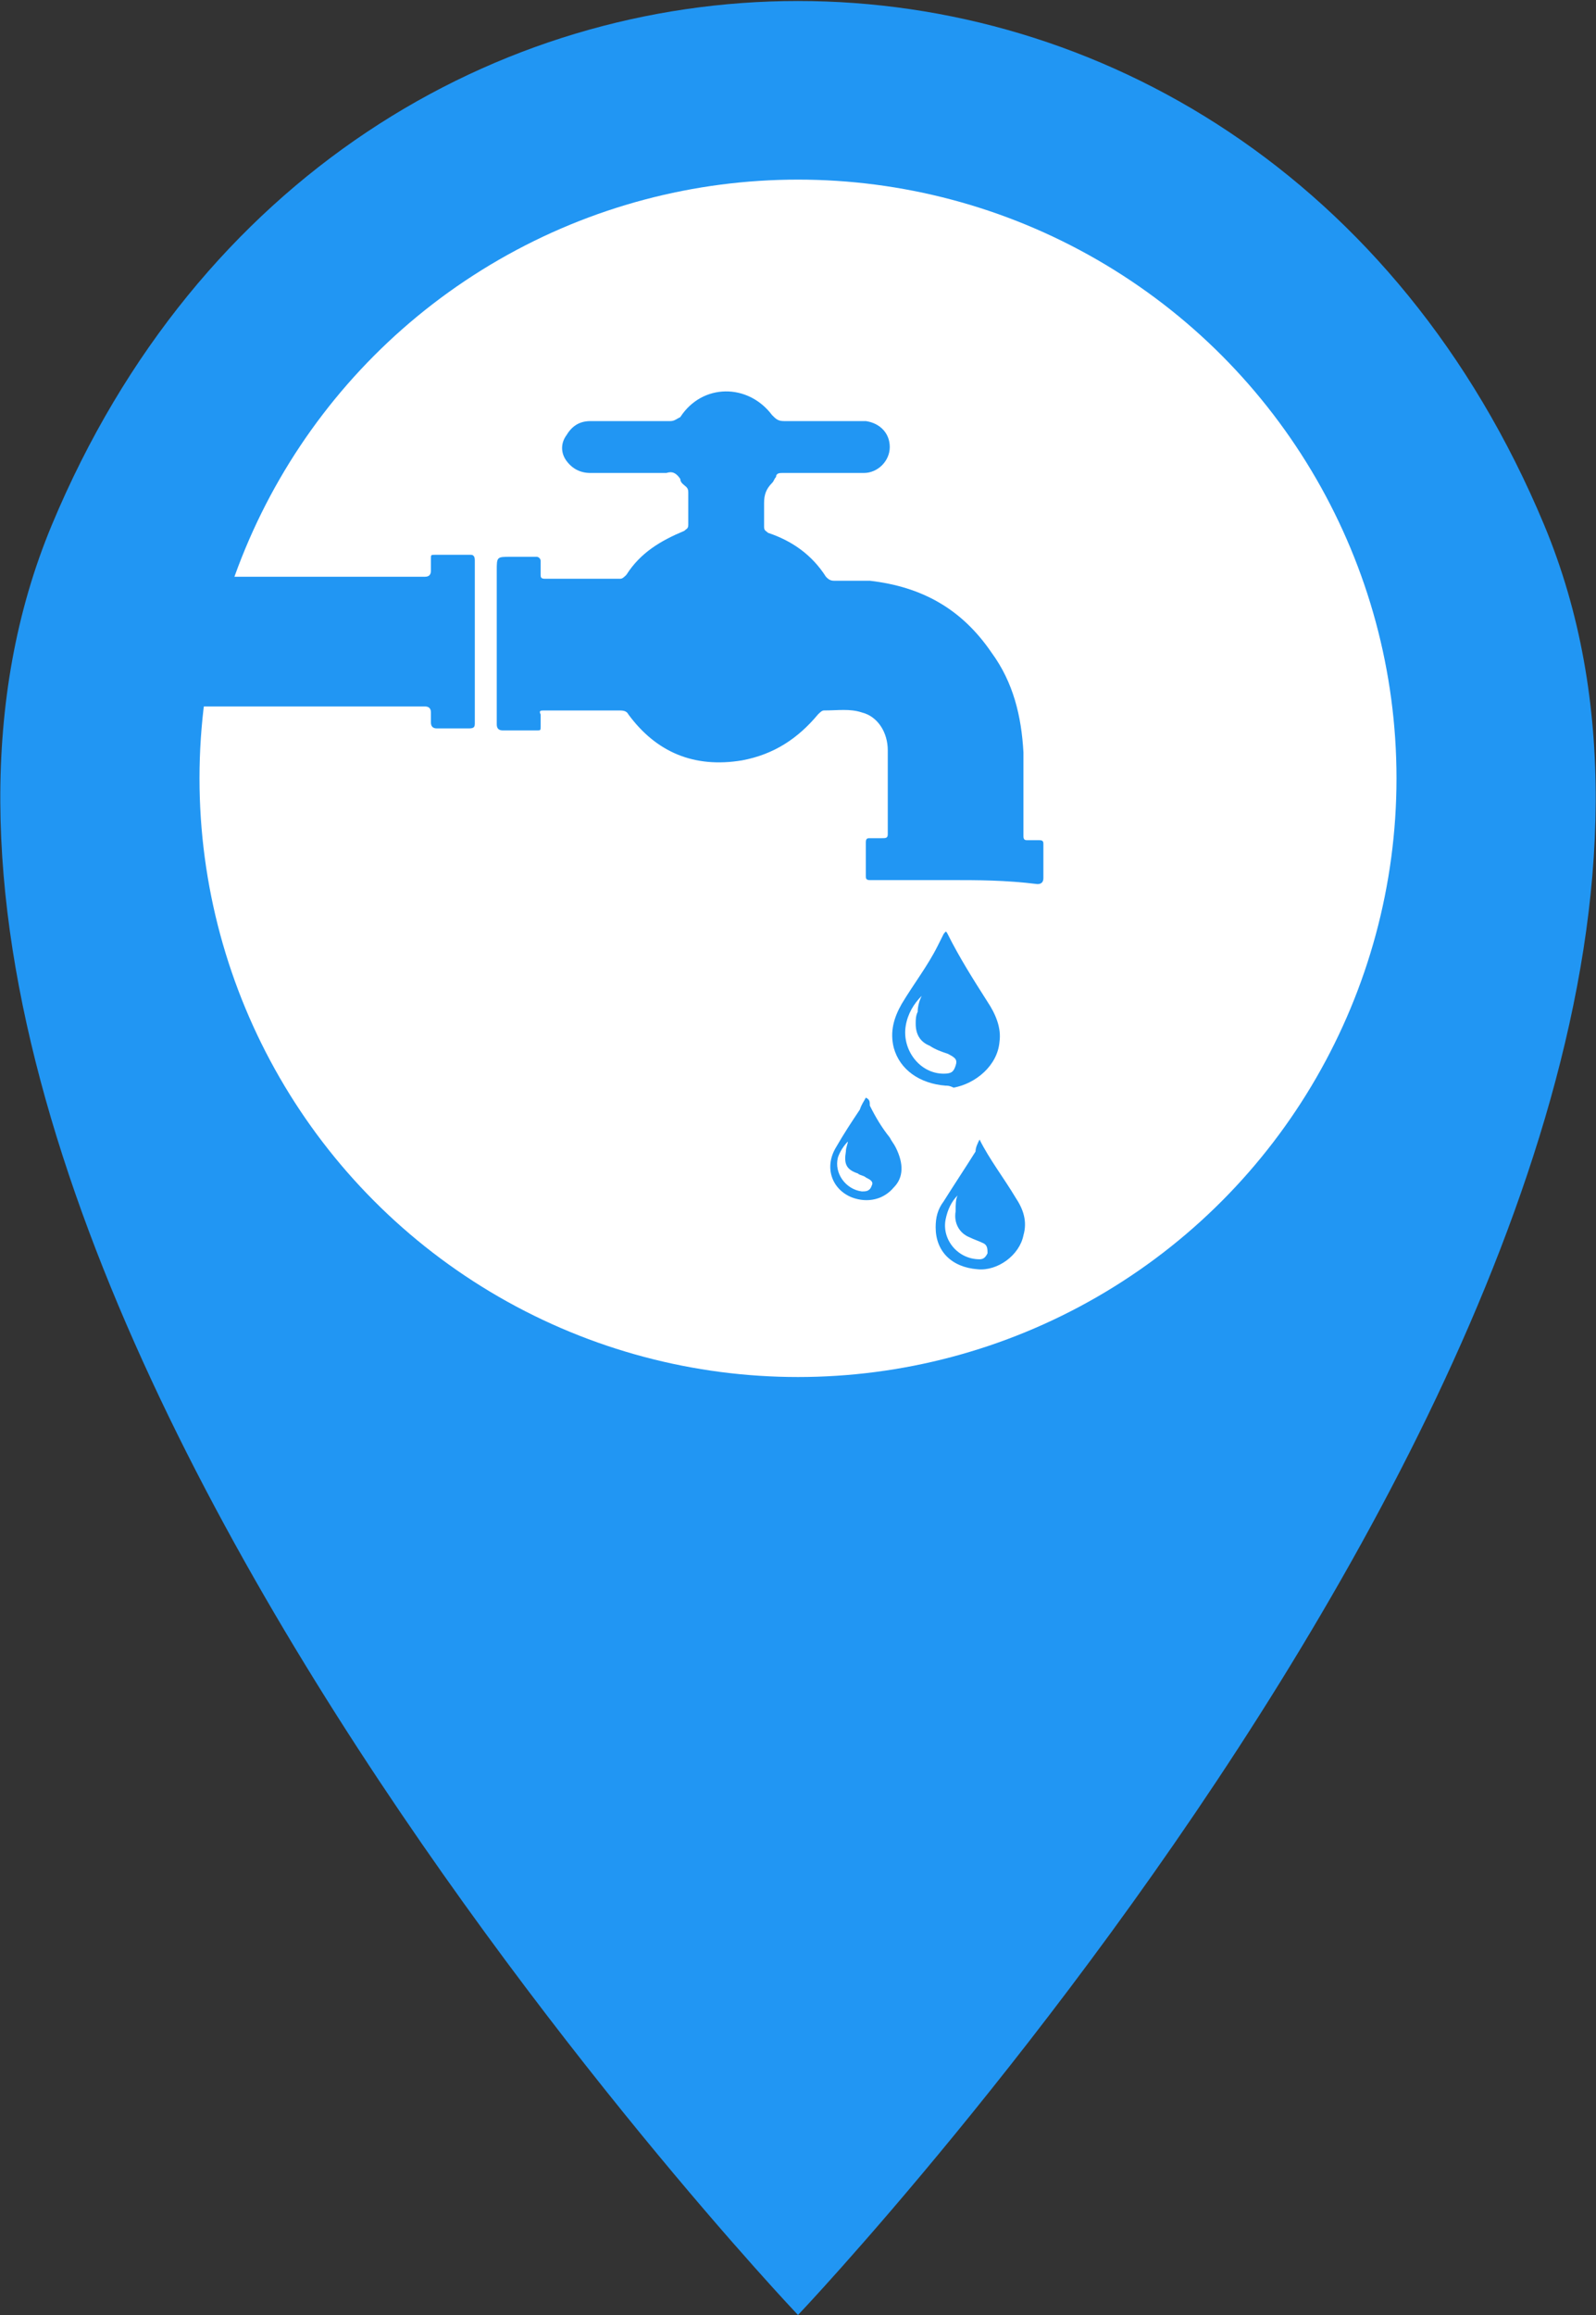<?xml version="1.0" encoding="utf-8"?>
<!-- Generator: Adobe Illustrator 27.7.0, SVG Export Plug-In . SVG Version: 6.00 Build 0)  -->
<svg version="1.1" id="Camada_1" xmlns="http://www.w3.org/2000/svg" xmlns:xlink="http://www.w3.org/1999/xlink" x="0px" y="0px"
	 viewBox="0 0 80 116" style="enable-background:new 0 0 80 116;" xml:space="preserve">
<rect x="0" y="0" width="80" height="116" fill="#333333" stroke="none"/>
<style type="text/css">
	.st0{fill:#2196F3;}
	.st1{fill:#FFFFFF;}
</style>
<path class="st0" d="M40,116c0,0-52-54.7-37.4-89.7c14.6-35,60.2-35,74.8,0C92,61.3,40,116,40,116z"/>
<circle class="st1" cx="40" cy="39" r="30"/>
<g>
	<path class="st0" d="M47.7,44.1c-1.4,0-2.7,0-4.1,0c-0.2,0-0.2-0.1-0.2-0.2c0-0.6,0-1.1,0-1.7c0-0.2,0.1-0.2,0.2-0.2
		c0.2,0,0.4,0,0.6,0c0.2,0,0.3,0,0.3-0.2c0-1.4,0-2.8,0-4.2c0-0.9-0.5-1.7-1.3-1.9c-0.6-0.2-1.2-0.1-1.9-0.1c-0.1,0-0.2,0.1-0.3,0.2
		c-1,1.2-2.2,2-3.8,2.3c-2.4,0.4-4.3-0.4-5.7-2.3c-0.1-0.2-0.3-0.2-0.5-0.2c-1.2,0-2.5,0-3.7,0c-0.2,0-0.3,0-0.2,0.2
		c0,0.2,0,0.4,0,0.6c0,0.2,0,0.2-0.2,0.2c-0.6,0-1.1,0-1.7,0c-0.2,0-0.3-0.1-0.3-0.3c0-2.6,0-5.1,0-7.7c0-0.7,0-0.7,0.7-0.7
		c0.4,0,0.9,0,1.3,0c0.1,0,0.2,0.1,0.2,0.2c0,0.2,0,0.4,0,0.7c0,0.1,0,0.2,0.2,0.2c1.3,0,2.6,0,3.8,0c0.1,0,0.2-0.1,0.3-0.2
		c0.7-1.1,1.7-1.7,2.9-2.2c0.1-0.1,0.2-0.1,0.2-0.3c0-0.5,0-1.1,0-1.6c0-0.1,0-0.2-0.1-0.3c-0.1-0.1-0.3-0.2-0.3-0.4
		c-0.2-0.3-0.4-0.4-0.7-0.3c-1.3,0-2.5,0-3.8,0c-0.5,0-0.9-0.2-1.2-0.6c-0.3-0.4-0.3-0.9,0-1.3c0.3-0.5,0.7-0.7,1.2-0.7
		c1.3,0,2.7,0,4,0c0.2,0,0.3-0.1,0.5-0.2c1.1-1.7,3.4-1.7,4.6-0.1c0.2,0.2,0.3,0.3,0.6,0.3c1.2,0,2.4,0,3.6,0c0.2,0,0.3,0,0.5,0
		c0.7,0.1,1.2,0.6,1.2,1.3c0,0.7-0.6,1.3-1.3,1.3c-1,0-1.9,0-2.9,0c-0.4,0-0.8,0-1.2,0c-0.1,0-0.3,0-0.3,0.2
		c-0.1,0.1-0.1,0.2-0.2,0.3c-0.3,0.3-0.4,0.6-0.4,1s0,0.8,0,1.2c0,0.2,0.1,0.2,0.2,0.3c1.2,0.4,2.2,1.1,2.9,2.2
		c0.1,0.1,0.2,0.2,0.4,0.2c0.6,0,1.2,0,1.8,0c2.6,0.3,4.6,1.4,6.1,3.6c1.1,1.5,1.5,3.2,1.6,5c0,1.4,0,2.8,0,4.2
		c0,0.2,0.1,0.2,0.2,0.2c0.2,0,0.4,0,0.6,0c0.2,0,0.2,0.1,0.2,0.2c0,0.6,0,1.1,0,1.7c0,0.2-0.1,0.3-0.3,0.3
		C50.4,44.1,49,44.1,47.7,44.1L47.7,44.1z"/>
	<path class="st0" d="M10,35.4c-1.5,0-3,0-4.6,0c-0.2,0-0.3-0.1-0.3-0.3c0-2,0-4,0-5.9c0-0.2,0.1-0.3,0.3-0.3c3.1,0,12.9,0,15.9,0
		c0.2,0,0.3-0.1,0.3-0.3c0-0.2,0-0.4,0-0.6s0-0.2,0.2-0.2c0.6,0,1.2,0,1.8,0c0.2,0,0.2,0.2,0.2,0.3c0,1.9,0,3.7,0,5.6
		c0,0.8,0,1.6,0,2.5c0,0.2,0,0.3-0.3,0.3c-0.5,0-1.1,0-1.6,0c-0.2,0-0.3-0.1-0.3-0.3s0-0.4,0-0.5c0-0.2-0.1-0.3-0.3-0.3
		C19.8,35.4,11.5,35.4,10,35.4L10,35.4z"/>
	<path class="st0" d="M47.4,54.4c-1.3-0.1-2.3-0.8-2.6-1.9c-0.2-0.8,0-1.5,0.4-2.2c0.6-1,1.3-1.9,1.8-2.9c0.1-0.2,0.2-0.4,0.3-0.6
		c0.1-0.1,0.1-0.2,0.2,0c0.6,1.2,1.3,2.3,2,3.4c0.4,0.6,0.7,1.3,0.6,2c-0.1,1.2-1.2,2.1-2.3,2.3C47.6,54.4,47.5,54.4,47.4,54.4z
		 M46.2,49.9c-0.4,0.4-0.7,0.9-0.8,1.5c-0.2,1.2,0.7,2.4,1.9,2.4c0.4,0,0.5-0.1,0.6-0.4c0.1-0.3,0-0.4-0.4-0.6
		c-0.3-0.1-0.6-0.2-0.9-0.4c-0.5-0.2-0.7-0.6-0.7-1.1c0-0.2,0-0.4,0.1-0.6C46,50.4,46.1,50.1,46.2,49.9z"/>
	<path class="st0" d="M49.1,57.1c0.5,1,1.2,1.9,1.8,2.9c0.4,0.6,0.6,1.2,0.4,1.9c-0.2,1-1.3,1.8-2.3,1.7c-1.3-0.1-2.1-0.9-2.1-2.1
		c0-0.5,0.1-0.9,0.4-1.3c0.5-0.8,1.1-1.7,1.6-2.5C48.9,57.5,49,57.3,49.1,57.1z M48,59.9c-0.3,0.3-0.5,0.7-0.6,1.2
		c-0.2,1,0.6,2,1.7,2c0.2,0,0.3-0.1,0.4-0.3c0-0.2,0-0.4-0.2-0.5s-0.5-0.2-0.7-0.3c-0.5-0.2-0.8-0.7-0.7-1.3
		C47.9,60.4,47.9,60.1,48,59.9z"/>
	<path class="st0" d="M43.4,55c0.2,0.1,0.2,0.2,0.2,0.4c0.3,0.6,0.6,1.1,1,1.6c0.1,0.2,0.2,0.3,0.3,0.5c0.4,0.8,0.4,1.5-0.1,2
		c-0.5,0.6-1.3,0.8-2.1,0.5c-1-0.4-1.4-1.5-0.8-2.5c0.4-0.7,0.8-1.3,1.2-1.9C43.2,55.3,43.3,55.2,43.4,55z M42.5,57.2
		c-0.2,0.2-0.4,0.5-0.5,0.8c-0.2,0.8,0.4,1.6,1.2,1.7c0.2,0,0.4,0,0.5-0.3c0.1-0.2-0.1-0.3-0.3-0.4c-0.1-0.1-0.3-0.1-0.4-0.2
		c-0.6-0.2-0.7-0.5-0.6-1.1C42.4,57.5,42.5,57.3,42.5,57.2z"/>
</g>
</svg>
